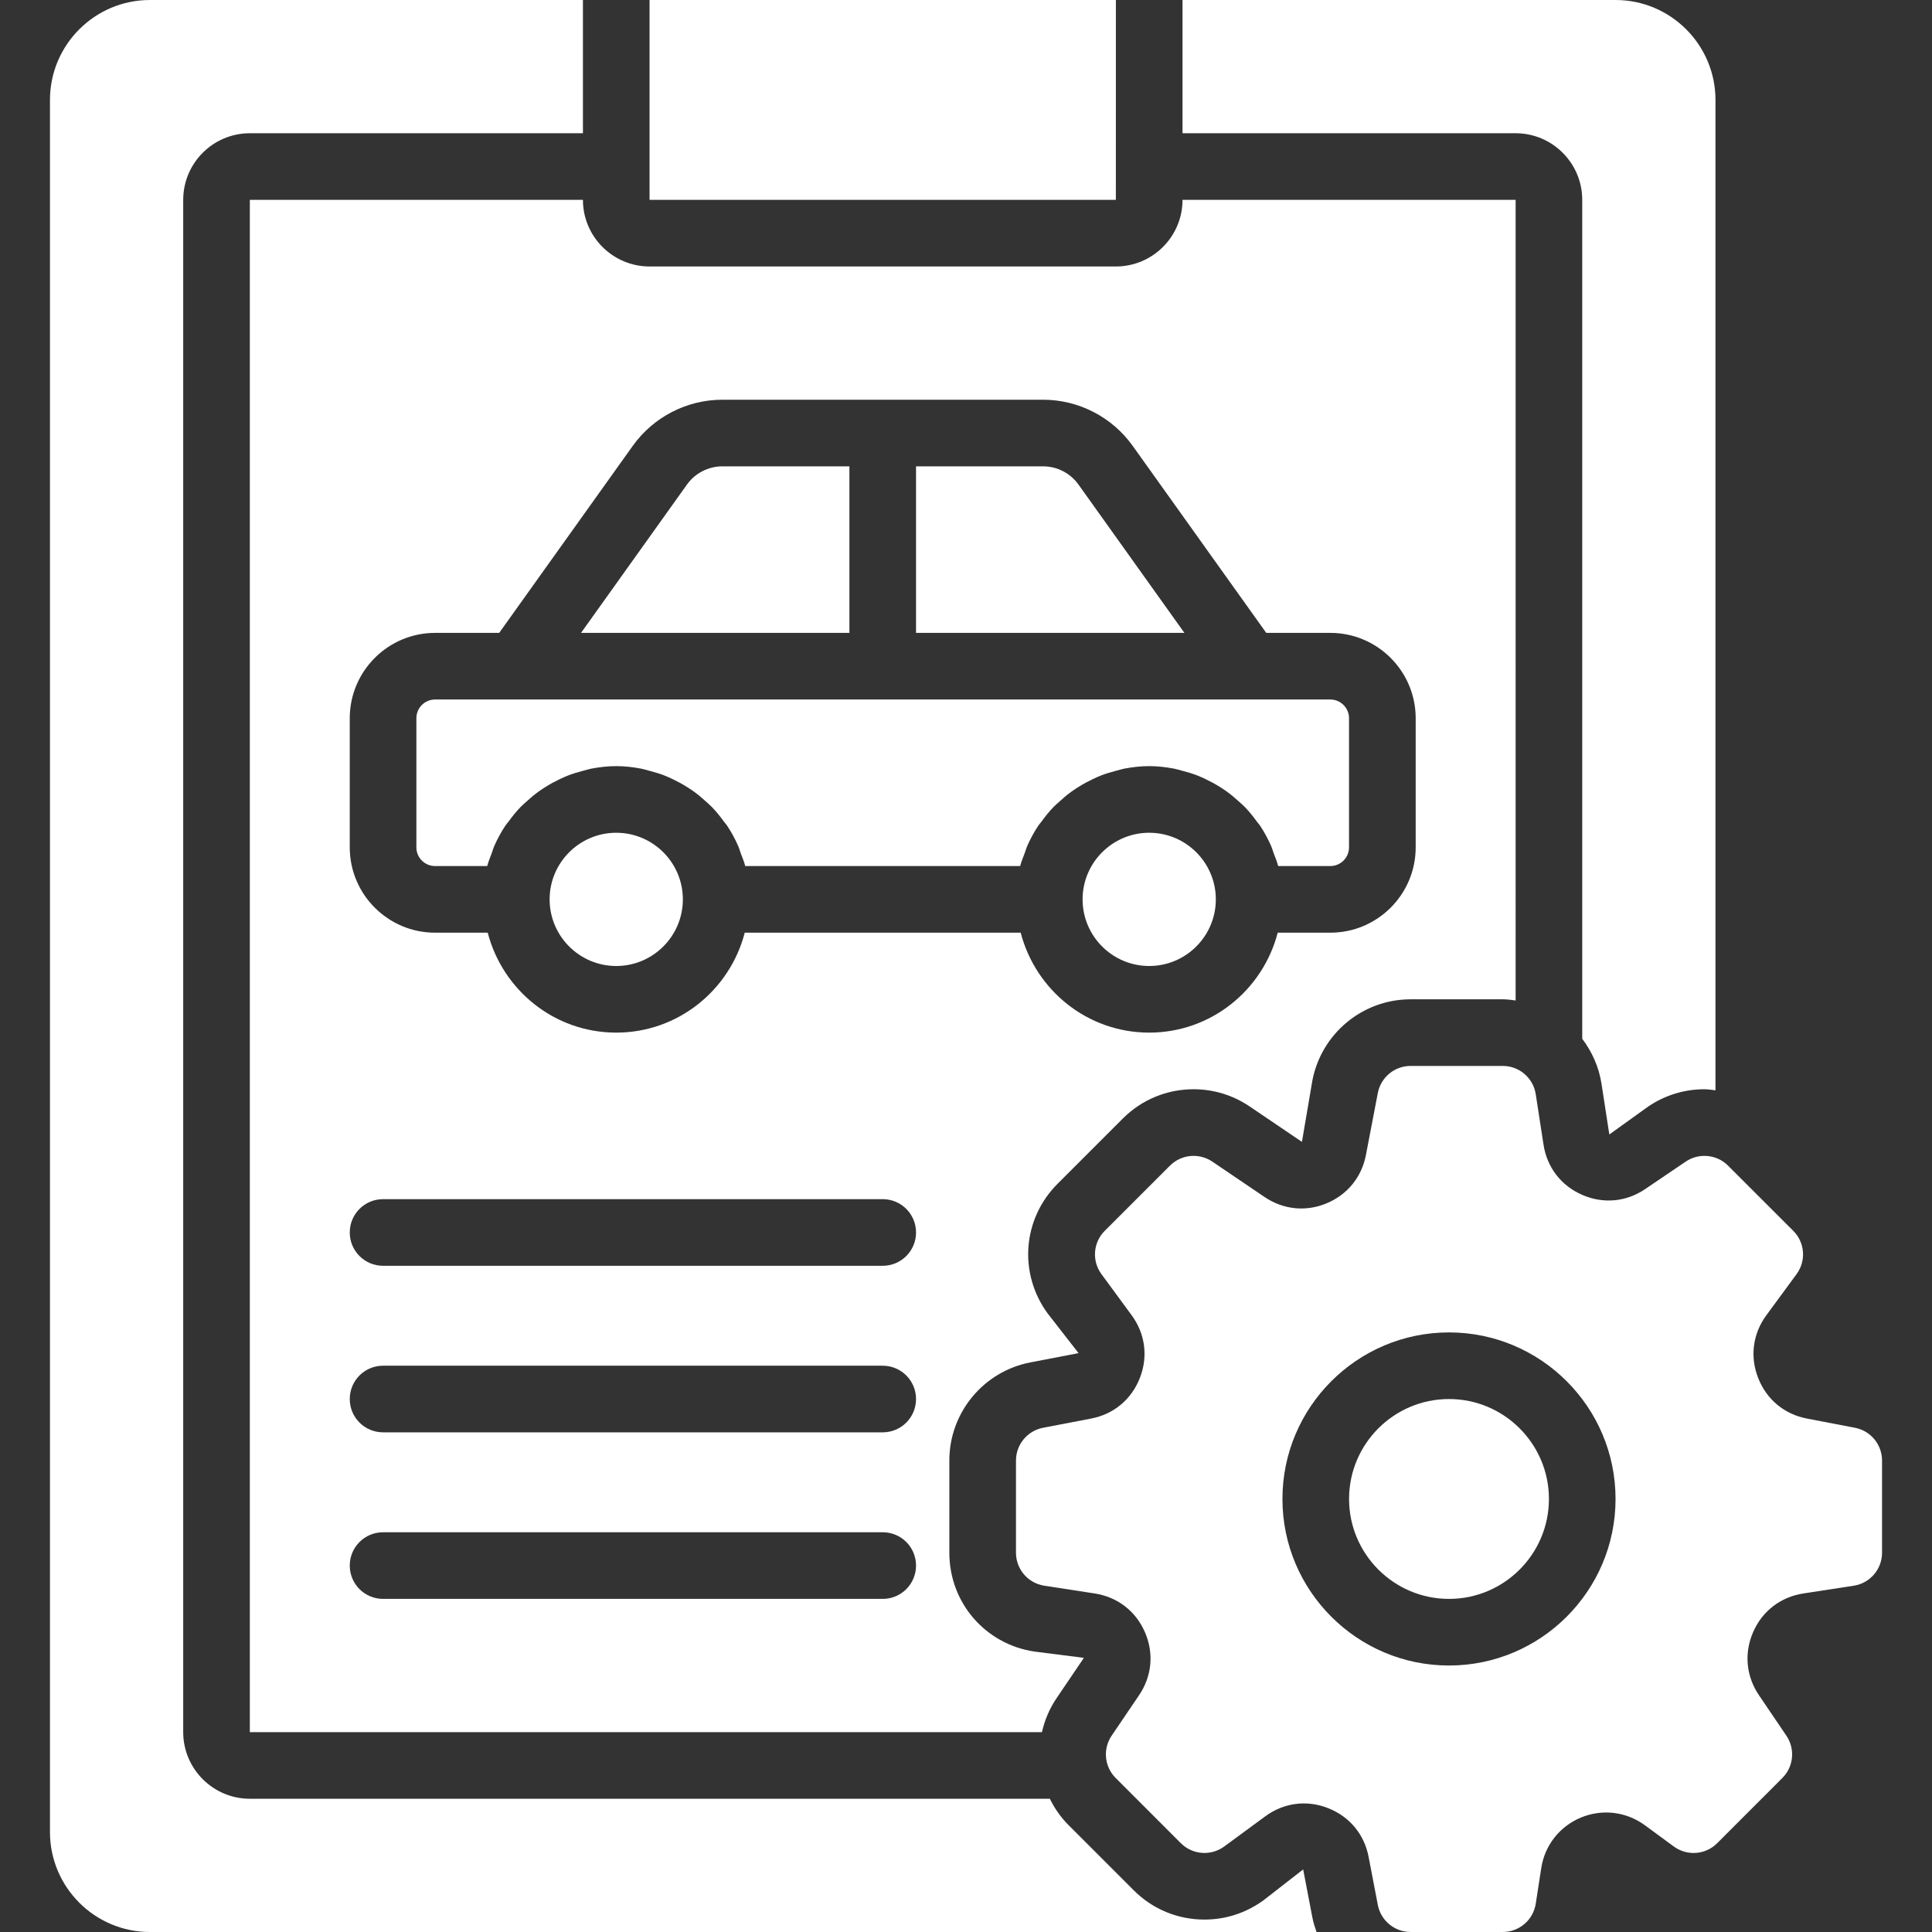 <?xml version="1.0" encoding="iso-8859-1"?>
<!-- Generator: Adobe Illustrator 19.0.0, SVG Export Plug-In . SVG Version: 6.00 Build 0)  -->
<svg xmlns="http://www.w3.org/2000/svg" xmlns:xlink="http://www.w3.org/1999/xlink" version="1.1" id="Layer_1" x="0px" y="0px" viewBox="0 0 512.001 512.001" style="enable-background:new 0 0 512.001 512.001;" xml:space="preserve" width="512px" height="512px">
<rect x="0" y="0" width="512.001" height="512.001" fill="#333333" stroke="none"/>
<g>
	<g>
		<g>
			<path d="M110.345,190.336v34.225c0,2.737,2.225,4.952,4.961,4.952h13.815c0.309-1.201,0.786-2.33,1.218-3.478     c0.212-0.565,0.353-1.156,0.591-1.704c0.847-1.942,1.845-3.796,3.01-5.544c0.265-0.388,0.591-0.724,0.865-1.103     c0.962-1.333,1.986-2.604,3.125-3.787c0.521-0.539,1.086-1.006,1.633-1.51c1.015-0.927,2.048-1.81,3.169-2.613     c0.653-0.477,1.324-0.909,2.013-1.333c1.139-0.715,2.313-1.342,3.531-1.924c0.733-0.344,1.448-0.689,2.198-0.98     c1.351-0.53,2.745-0.936,4.175-1.307c0.689-0.168,1.342-0.397,2.039-0.53c2.154-0.406,4.352-0.671,6.621-0.671     c2.269,0,4.467,0.265,6.621,0.671c0.697,0.132,1.351,0.362,2.039,0.53c1.43,0.371,2.825,0.777,4.175,1.307     c0.75,0.291,1.465,0.636,2.198,0.98c1.218,0.583,2.392,1.209,3.531,1.924c0.689,0.424,1.359,0.856,2.013,1.333     c1.121,0.803,2.154,1.686,3.169,2.613c0.547,0.503,1.112,0.971,1.633,1.51c1.139,1.183,2.163,2.454,3.125,3.787     c0.274,0.38,0.6,0.715,0.865,1.103c1.165,1.748,2.163,3.602,3.01,5.544c0.238,0.547,0.38,1.139,0.591,1.704     c0.433,1.148,0.909,2.278,1.218,3.478h72.863c0.309-1.201,0.786-2.33,1.218-3.478c0.212-0.565,0.353-1.156,0.591-1.704     c0.847-1.942,1.845-3.796,3.01-5.544c0.265-0.388,0.591-0.724,0.865-1.103c0.962-1.333,1.986-2.604,3.125-3.787     c0.521-0.539,1.086-1.006,1.633-1.51c1.015-0.927,2.048-1.81,3.169-2.613c0.653-0.477,1.324-0.909,2.013-1.333     c1.139-0.715,2.313-1.342,3.531-1.924c0.733-0.344,1.448-0.689,2.198-0.98c1.351-0.53,2.745-0.936,4.175-1.307     c0.689-0.168,1.342-0.397,2.039-0.53c2.154-0.406,4.352-0.671,6.621-0.671c2.269,0,4.467,0.265,6.621,0.671     c0.697,0.132,1.351,0.362,2.039,0.53c1.43,0.371,2.825,0.777,4.175,1.307c0.75,0.291,1.465,0.636,2.198,0.98     c1.218,0.583,2.392,1.209,3.531,1.924c0.689,0.424,1.359,0.856,2.013,1.333c1.121,0.803,2.154,1.686,3.169,2.613     c0.547,0.503,1.112,0.971,1.633,1.51c1.139,1.183,2.163,2.454,3.125,3.787c0.274,0.38,0.6,0.715,0.865,1.103     c1.165,1.748,2.163,3.602,3.01,5.544c0.238,0.547,0.38,1.139,0.591,1.704c0.433,1.148,0.909,2.278,1.218,3.478h13.815     c2.737,0,4.961-2.216,4.961-4.952v-34.225c0-2.737-2.224-4.961-4.961-4.961h-21.522H136.828h-21.522     C112.569,185.375,110.345,187.599,110.345,190.336z" fill="#FFFFFF"/>
			<path d="M285.802,128.405c-2.154-3.019-5.667-4.82-9.375-4.82h-33.668v44.138h71.124L285.802,128.405z" fill="#FFFFFF"/>
			<path d="M225.103,123.586h-33.66c-3.716,0-7.23,1.801-9.384,4.82l-28.081,39.318h71.124V123.586z" fill="#FFFFFF"/>
			<path d="M163.31,220.69c-9.737,0-17.655,7.918-17.655,17.655c0,9.737,7.918,17.655,17.655,17.655s17.655-7.918,17.655-17.655     C180.966,228.608,173.047,220.69,163.31,220.69z" fill="#FFFFFF"/>
			<path d="M304.552,220.69c-9.737,0-17.655,7.918-17.655,17.655c0,9.737,7.918,17.655,17.655,17.655     c9.737,0,17.655-7.918,17.655-17.655C322.207,228.608,314.289,220.69,304.552,220.69z" fill="#FFFFFF"/>
			<polygon points="295.724,0 172.138,0 172.138,44.138 172.138,52.966 295.715,52.966    " fill="#FFFFFF"/>
			<path d="M419.31,52.966v222.332c2.586,3.416,4.423,7.459,5.12,11.979l2.057,13.374l10.355-7.442     c4.405-2.975,9.534-4.546,14.848-4.546c0.997,0,1.96,0.177,2.931,0.282V26.483C454.621,11.882,442.739,0,428.138,0H313.379v35.31     h88.276C411.392,35.31,419.31,43.229,419.31,52.966z" fill="#FFFFFF"/>
			<path d="M345.354,495.414l-10.496,8.174c-4.626,3.363-10.019,5.12-15.669,5.12c-7.089,0-13.736-2.754-18.732-7.751     l-17.293-17.293c-2.075-2.074-3.699-4.449-4.943-6.974H66.208c-9.737,0-17.655-7.927-17.655-17.655V52.966     c0-9.737,7.918-17.655,17.655-17.655h88.276V0.001H39.725c-14.601,0-26.483,11.882-26.483,26.483v459.034     c0,14.601,11.882,26.483,26.483,26.483h309.169c-0.433-1.236-0.839-2.498-1.095-3.822L345.354,495.414z" fill="#FFFFFF"/>
			<path d="M66.208,52.964v406.069h209.92c0.706-3.125,1.96-6.162,3.84-8.942l7.274-10.743l-13.206-1.677     c-13.012-2.004-22.449-13.012-22.449-26.174v-24.444c0-12.676,9.031-23.605,21.477-26.006l12.765-2.454l-8.174-10.496     c-7.804-10.646-6.682-25.115,2.648-34.419l17.276-17.276c5.014-4.996,11.661-7.742,18.732-7.742     c5.288,0,10.408,1.563,14.804,4.52l13.912,9.428l2.772-16.287c2.41-12.456,13.339-21.495,26.015-21.495h24.444     c1.165,0,2.278,0.168,3.399,0.309V52.964H313.38c0,9.737-7.927,17.655-17.655,17.655H172.139     c-9.737,0-17.655-7.918-17.655-17.655H66.208z M233.932,423.722H101.518c-4.882,0-8.828-3.946-8.828-8.828     s3.946-8.828,8.828-8.828h132.414c4.882,0,8.828,3.946,8.828,8.828S238.814,423.722,233.932,423.722z M233.932,379.584H101.518     c-4.882,0-8.828-3.946-8.828-8.828c0-4.882,3.946-8.828,8.828-8.828h132.414c4.882,0,8.828,3.946,8.828,8.828     C242.76,375.638,238.814,379.584,233.932,379.584z M233.932,335.447H101.518c-4.882,0-8.828-3.946-8.828-8.828     c0-4.882,3.946-8.828,8.828-8.828h132.414c4.882,0,8.828,3.946,8.828,8.828C242.76,331.501,238.814,335.447,233.932,335.447z      M167.699,118.147c5.464-7.645,14.336-12.217,23.737-12.217h84.983c9.41,0,18.282,4.573,23.746,12.217l35.407,49.576h16.984     c12.473,0,22.616,10.152,22.616,22.616v34.225c0,12.465-10.143,22.607-22.616,22.607h-13.948     c-3.946,15.192-17.646,26.483-34.057,26.483s-30.111-11.29-34.057-26.483h-73.128c-3.946,15.192-17.646,26.483-34.057,26.483     c-16.41,0-30.111-11.29-34.057-26.483h-13.956c-12.465,0-22.607-10.143-22.607-22.607v-34.225     c0-12.465,10.143-22.616,22.607-22.616h16.993L167.699,118.147z" fill="#FFFFFF"/>
			<path d="M384,370.759c-14.601,0-26.483,11.882-26.483,26.483s11.882,26.483,26.483,26.483s26.483-11.882,26.483-26.483     S398.601,370.759,384,370.759z" fill="#FFFFFF"/>
			<path d="M491.591,378.377l-12.747-2.445c-5.976-1.148-10.681-5.058-12.906-10.734c-2.233-5.658-1.439-11.732,2.163-16.64     l8.015-10.911c2.578-3.513,2.207-8.386-0.883-11.467l-17.293-17.284c-2.993-2.984-7.698-3.425-11.193-1.068l-10.734,7.274     c-5.041,3.434-11.14,3.99-16.728,1.545c-5.579-2.428-9.313-7.283-10.24-13.312l-2.057-13.365     c-0.671-4.308-4.378-7.486-8.73-7.486h-24.444c-4.237,0-7.874,3.01-8.678,7.168l-3.16,16.463     c-1.121,5.844-4.926,10.505-10.425,12.782c-5.517,2.304-11.485,1.66-16.419-1.668l-13.877-9.401     c-3.513-2.357-8.201-1.916-11.193,1.068l-17.293,17.284c-3.09,3.081-3.46,7.954-0.883,11.467l8.015,10.911     c3.602,4.908,4.396,10.982,2.163,16.64c-2.225,5.676-6.93,9.587-12.906,10.734l-12.747,2.445     c-4.158,0.803-7.168,4.44-7.168,8.677v24.444c0,4.352,3.178,8.06,7.486,8.73l13.365,2.057c6.029,0.927,10.884,4.661,13.312,10.24     c2.436,5.588,1.871,11.679-1.545,16.728l-7.274,10.734c-2.366,3.505-1.924,8.201,1.068,11.193l17.284,17.293     c3.072,3.072,7.945,3.452,11.467,0.883l10.911-8.015c4.899-3.602,10.982-4.396,16.64-2.163c5.676,2.225,9.587,6.93,10.734,12.906     l2.445,12.747c0.803,4.158,4.44,7.168,8.678,7.168h24.444c4.352,0,8.06-3.178,8.73-7.486l1.448-9.401     c0.927-6.073,4.864-11.087,10.531-13.444c5.676-2.339,12.014-1.571,16.958,2.057l7.671,5.632     c3.531,2.578,8.395,2.198,11.467-0.883l17.284-17.293c2.993-2.993,3.434-7.689,1.068-11.193l-7.274-10.734     c-3.416-5.049-3.981-11.14-1.545-16.728c2.428-5.579,7.283-9.313,13.312-10.24l13.365-2.057c4.308-0.671,7.486-4.378,7.486-8.73     v-24.444C498.759,382.817,495.748,379.18,491.591,378.377z M384,441.379c-24.338,0-44.138-19.8-44.138-44.138     s19.8-44.138,44.138-44.138s44.138,19.8,44.138,44.138S408.338,441.379,384,441.379z" fill="#FFFFFF"/>
		</g>
	</g>
</g>
<g>
</g>
<g>
</g>
<g>
</g>
<g>
</g>
<g>
</g>
<g>
</g>
<g>
</g>
<g>
</g>
<g>
</g>
<g>
</g>
<g>
</g>
<g>
</g>
<g>
</g>
<g>
</g>
<g>
</g>
</svg>
